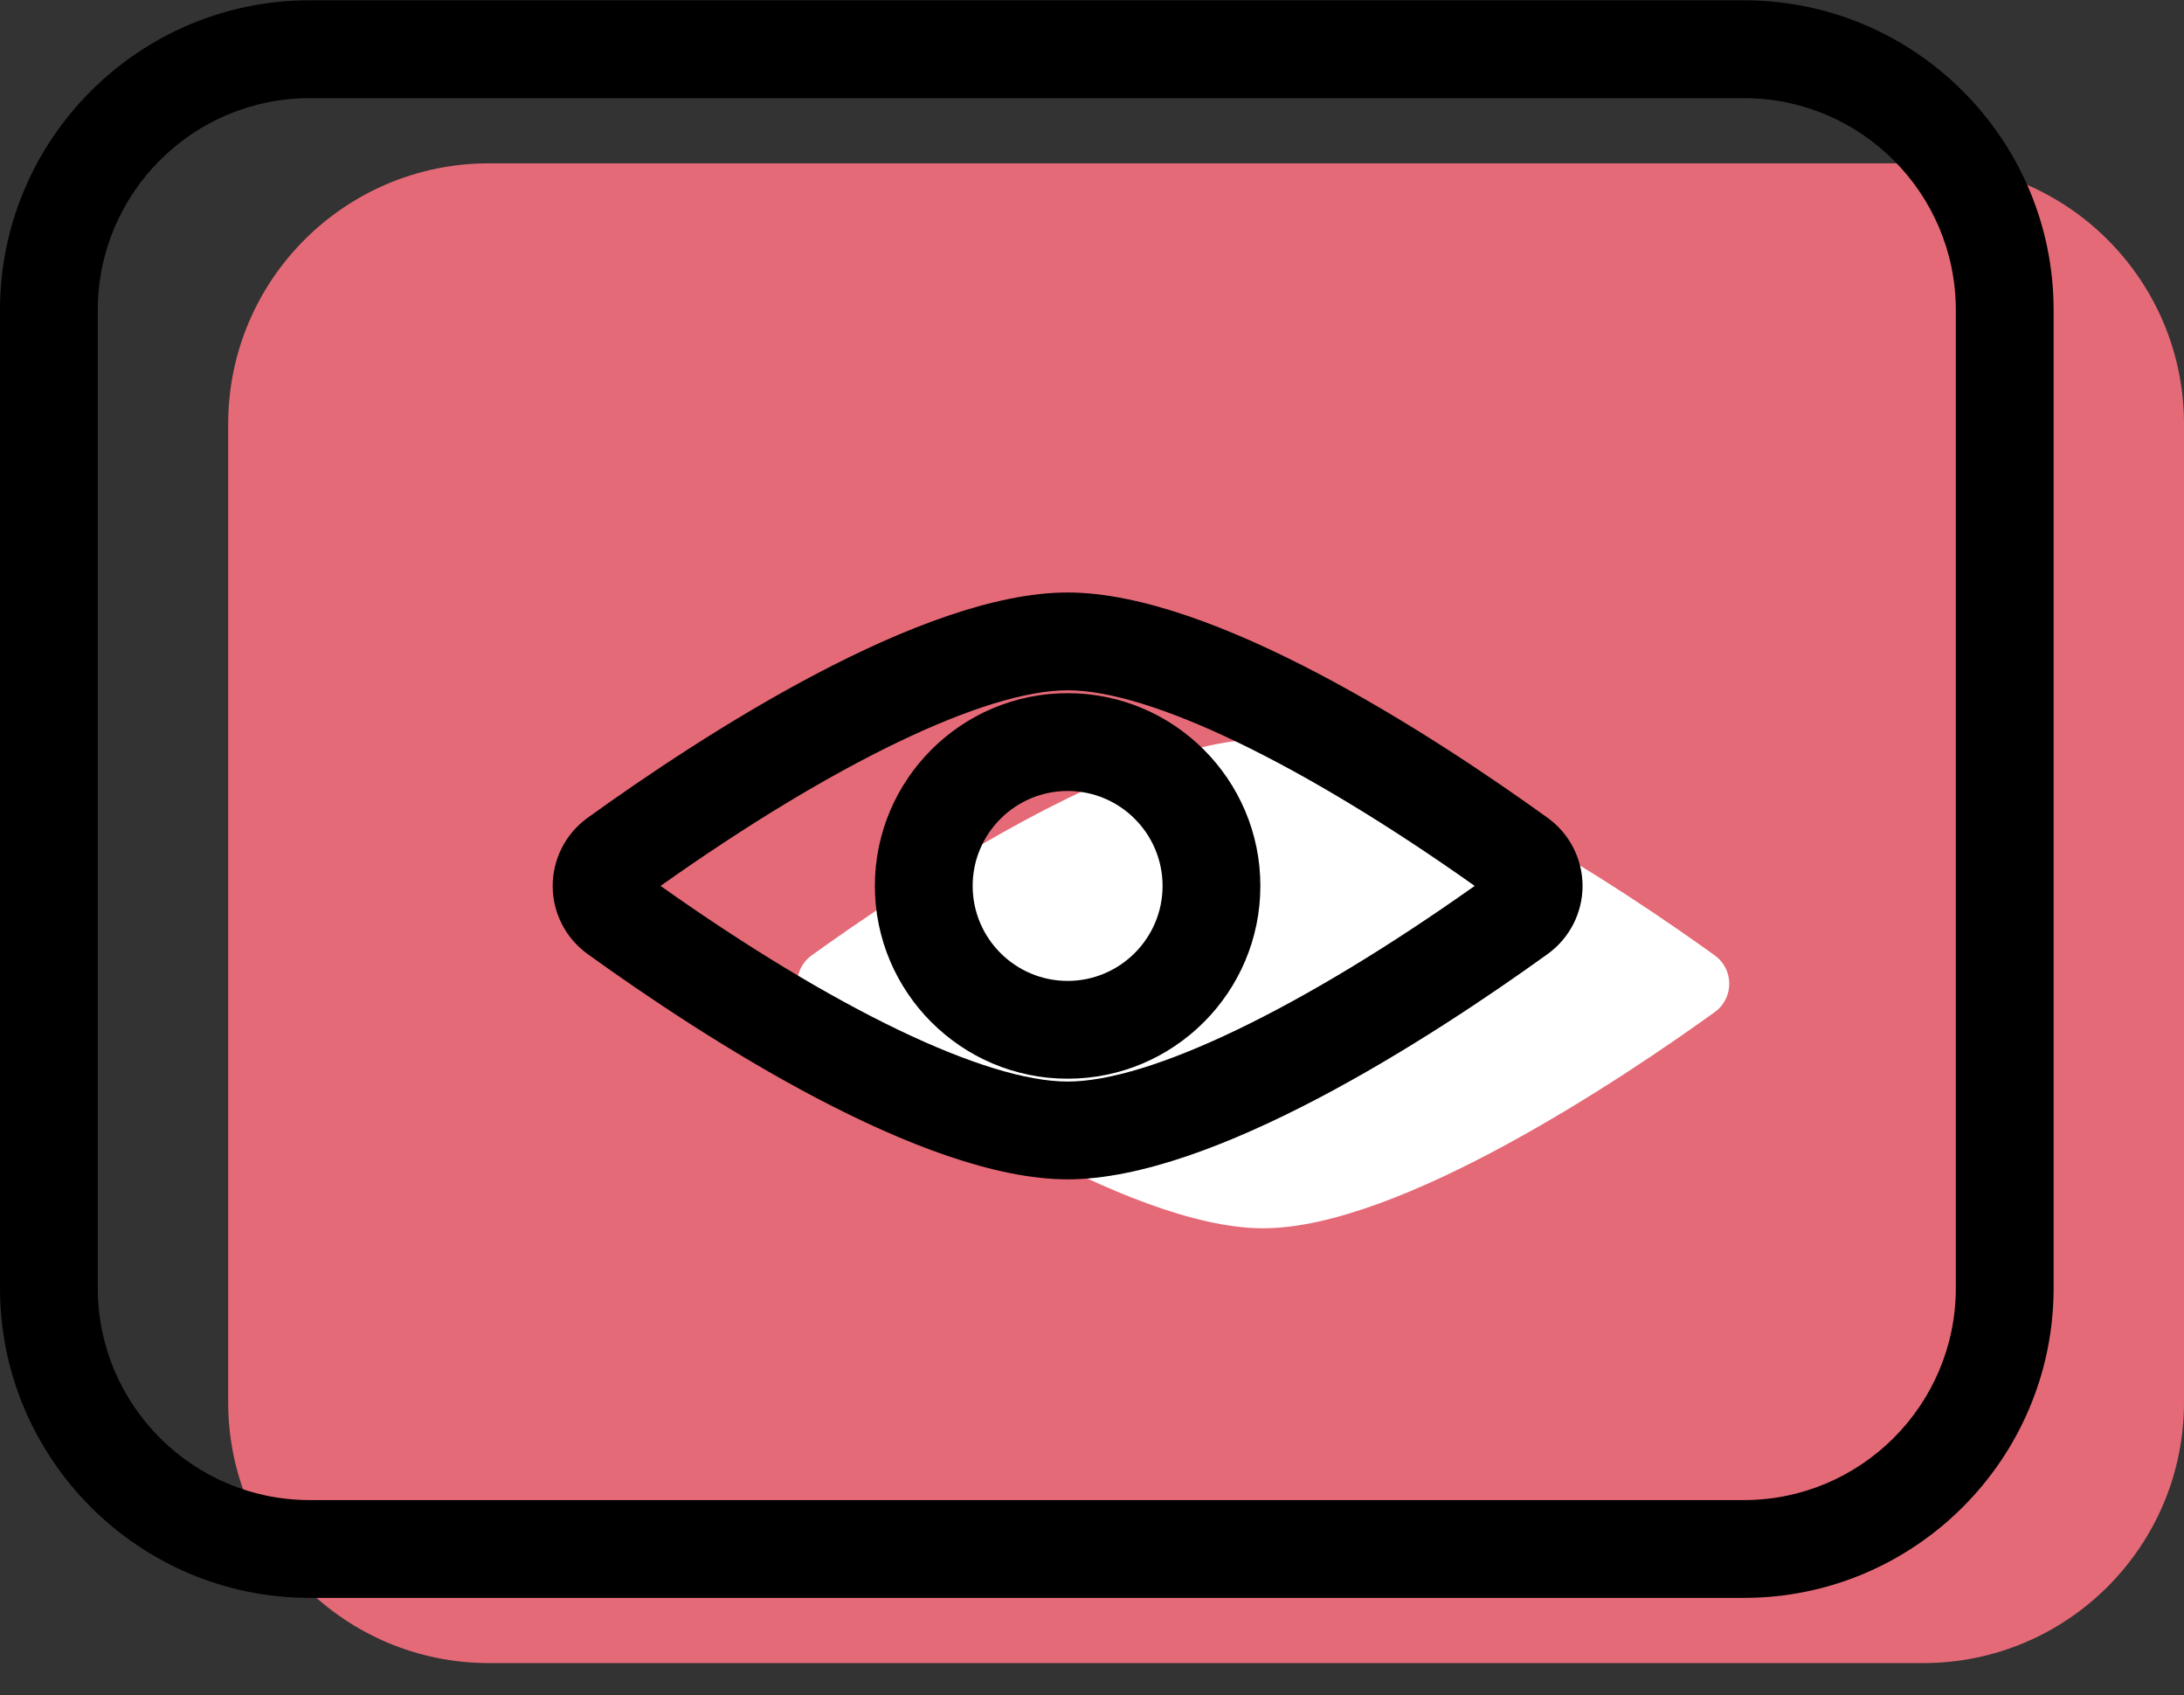 <svg xmlns="http://www.w3.org/2000/svg" xmlns:xlink="http://www.w3.org/1999/xlink" preserveAspectRatio="xMidYMid" width="67" height="52" viewBox="0 0 67 52">
  <rect x="0" y="0" width="67" height="52" fill="#333333" stroke="none"/>
  <defs>
    <style>

      .cls-3 {
        fill: #e56a77;
      }

      .cls-4 {
        fill: #ffffff;
      }

      .cls-5 {
        fill: #000000;
      }
    </style>
  </defs>
  <g id="group-41svg">
    <path d="M67.000,13.010 C67.000,8.591 63.418,5.010 59.000,5.010 C59.000,5.010 15.000,5.010 15.000,5.010 C10.582,5.010 7.000,8.591 7.000,13.010 C7.000,13.010 7.000,43.012 7.000,43.012 C7.000,47.431 10.582,51.013 15.000,51.013 C15.000,51.013 59.000,51.013 59.000,51.013 C63.418,51.013 67.000,47.431 67.000,43.012 C67.000,43.012 67.000,13.010 67.000,13.010 Z" id="path-1" class="cls-3" fill-rule="evenodd"/>
    <path d="M52.603,29.304 C53.198,29.734 53.198,30.616 52.603,31.046 C49.858,33.022 42.950,37.676 38.752,37.676 C34.554,37.676 27.645,33.022 24.901,31.046 C24.306,30.616 24.306,29.734 24.901,29.304 C27.645,27.328 34.554,22.674 38.752,22.674 C42.950,22.674 49.858,27.328 52.603,29.304 Z" id="path-2" class="cls-4" fill-rule="evenodd"/>
    <path d="M53.500,49.013 C53.500,49.013 9.500,49.013 9.500,49.013 C4.262,49.013 -0.000,44.751 -0.000,39.512 C-0.000,39.512 -0.000,9.510 -0.000,9.510 C-0.000,4.271 4.262,0.009 9.500,0.009 C9.500,0.009 53.500,0.009 53.500,0.009 C58.738,0.009 63.000,4.271 63.000,9.510 C63.000,9.510 63.000,39.512 63.000,39.512 C63.000,44.751 58.738,49.013 53.500,49.013 ZM9.500,3.010 C5.916,3.010 3.000,5.926 3.000,9.510 C3.000,9.510 3.000,39.512 3.000,39.512 C3.000,43.096 5.916,46.013 9.500,46.013 C9.500,46.013 53.500,46.013 53.500,46.013 C57.084,46.013 60.000,43.096 60.000,39.512 C60.000,39.512 60.000,9.510 60.000,9.510 C60.000,5.926 57.084,3.010 53.500,3.010 C53.500,3.010 9.500,3.010 9.500,3.010 Z" id="path-3" class="cls-5" fill-rule="evenodd"/>
    <path d="M32.752,36.175 C28.291,36.175 21.610,31.845 18.025,29.263 C17.353,28.779 16.954,27.998 16.955,27.173 C16.955,26.349 17.355,25.569 18.025,25.086 C21.609,22.505 28.288,18.174 32.752,18.174 C37.216,18.174 43.894,22.505 47.479,25.087 C48.148,25.569 48.549,26.349 48.549,27.173 C48.550,27.998 48.150,28.779 47.480,29.262 C43.894,31.845 37.213,36.175 32.752,36.175 ZM20.264,27.174 C25.580,30.939 30.224,33.175 32.752,33.175 C35.279,33.175 39.923,30.940 45.240,27.174 C39.924,23.408 35.281,21.174 32.752,21.174 C30.223,21.174 25.579,23.409 20.264,27.174 Z" id="path-4" class="cls-5" fill-rule="evenodd"/>
    <path d="M32.752,33.088 C29.491,33.088 26.839,30.435 26.839,27.174 C26.839,23.914 29.491,21.262 32.752,21.262 C36.013,21.262 38.665,23.914 38.665,27.174 C38.665,30.435 36.013,33.088 32.752,33.088 ZM32.752,24.262 C31.145,24.262 29.839,25.569 29.839,27.174 C29.839,28.781 31.145,30.088 32.752,30.088 C34.358,30.088 35.665,28.781 35.665,27.174 C35.665,25.569 34.358,24.262 32.752,24.262 Z" id="path-5" class="cls-5" fill-rule="evenodd"/>
  </g>
</svg>
